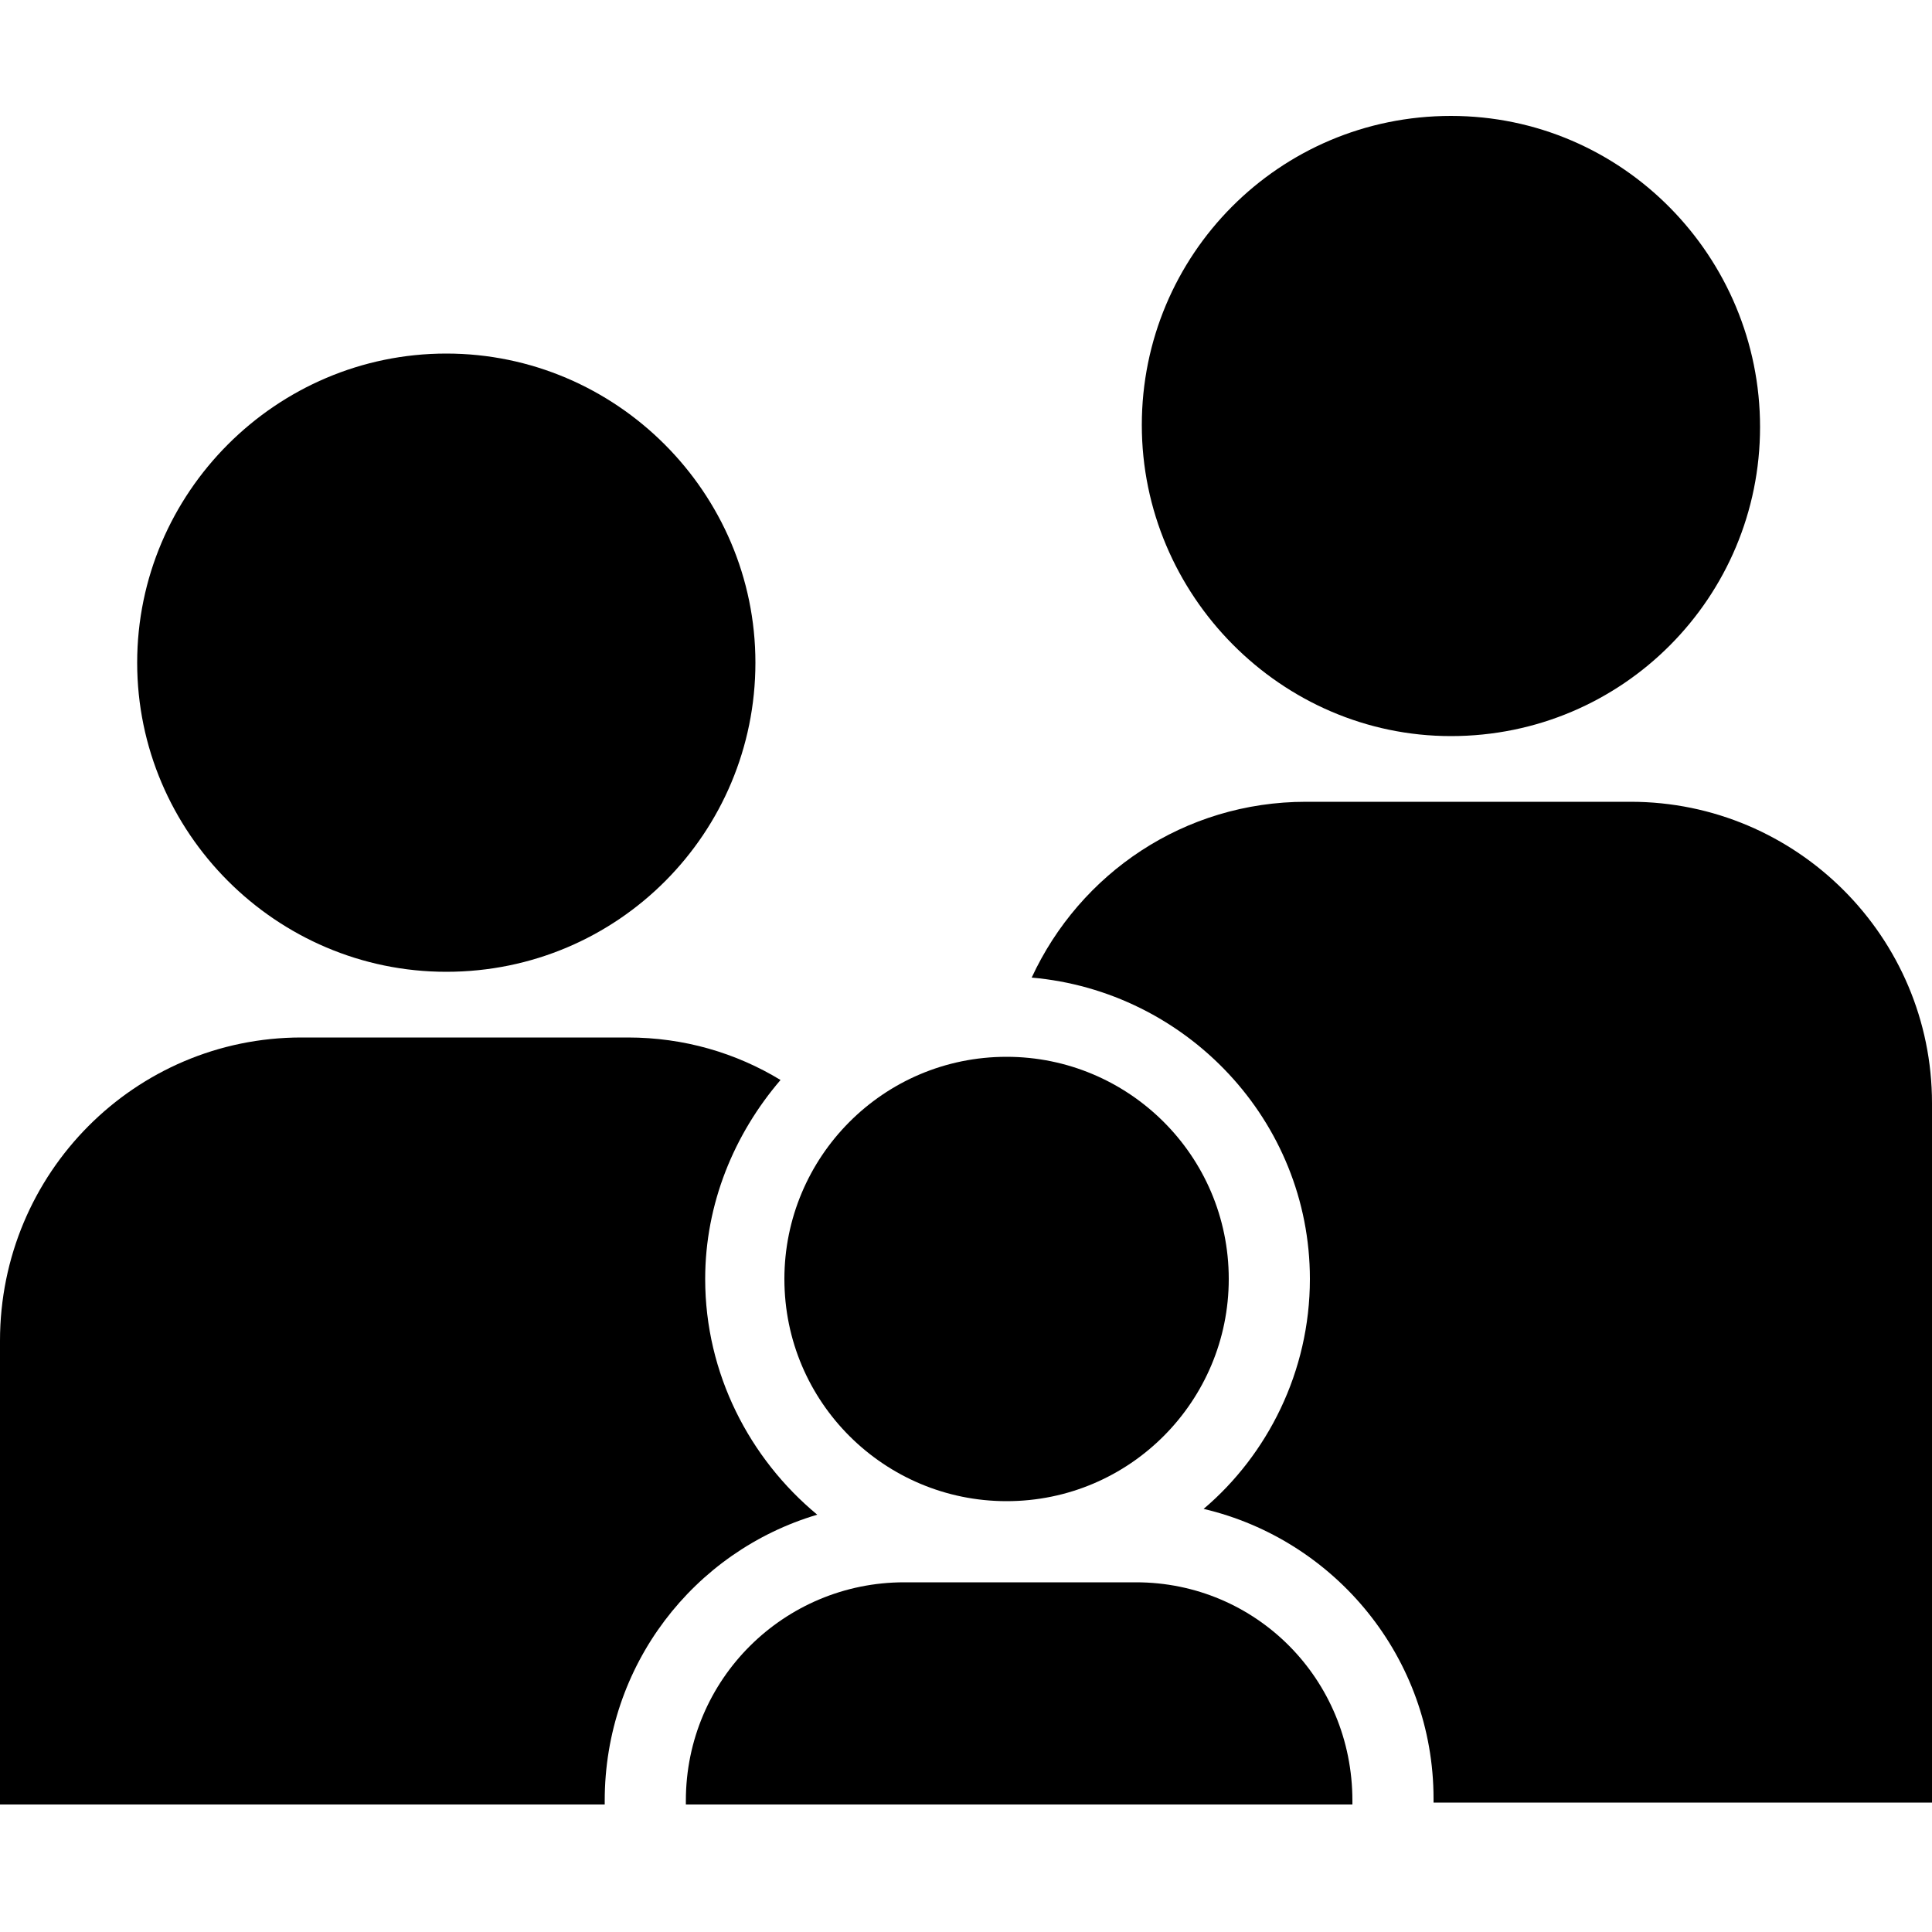 <?xml version="1.0" encoding="utf-8"?>
<!-- Generator: Adobe Illustrator 24.1.2, SVG Export Plug-In . SVG Version: 6.00 Build 0)  -->
<svg version="1.1" id="Layer_1" xmlns="http://www.w3.org/2000/svg" xmlns:xlink="http://www.w3.org/1999/xlink" x="0px" y="0px"
	 viewBox="0 0 100 100" style="enable-background:new 0 0 100 100;" xml:space="preserve">
<g>
	<path d="M58.8,81.9h-12c-6.2,0-11.3,5-11.3,11.3v0.2H70v-0.2C70,86.9,65,81.9,58.8,81.9z"/>
	<path d="M52.1,77.7c6.4,0,11.5-5.2,11.5-11.5c0-6.4-5.2-11.5-11.5-11.5c-6.4,0-11.5,5.2-11.5,11.5C40.6,72.6,45.8,77.7,52.1,77.7z"
		/>
	<path d="M23.1,50.3c8.9,0,16-7.2,16-16s-7.2-16-16-16s-16,7.2-16,16S14.3,50.3,23.1,50.3z"/>
	<path d="M75.1,38.1c8.9,0,16-7.2,16-16S84,6,75.1,6s-16,7.2-16,16S66.3,38.1,75.1,38.1z"/>
	<path d="M84.4,41.5H67.6c-6.3,0-11.7,3.7-14.2,9.1c8,0.7,14.4,7.4,14.4,15.6c0,4.8-2.2,9.1-5.5,11.9c6.8,1.6,11.9,7.7,11.9,15v0.2
		H100V57.1C100,48.5,93,41.5,84.4,41.5z"/>
	<path d="M42.3,78.4c-3.5-2.9-5.8-7.3-5.8-12.2c0-3.9,1.5-7.5,3.9-10.3c-2.3-1.4-5-2.2-7.9-2.2H15.6C7,53.7,0,60.7,0,69.4v24h31.3
		v-0.2C31.3,86.2,35.9,80.3,42.3,78.4z"/>
</g>
</svg>
